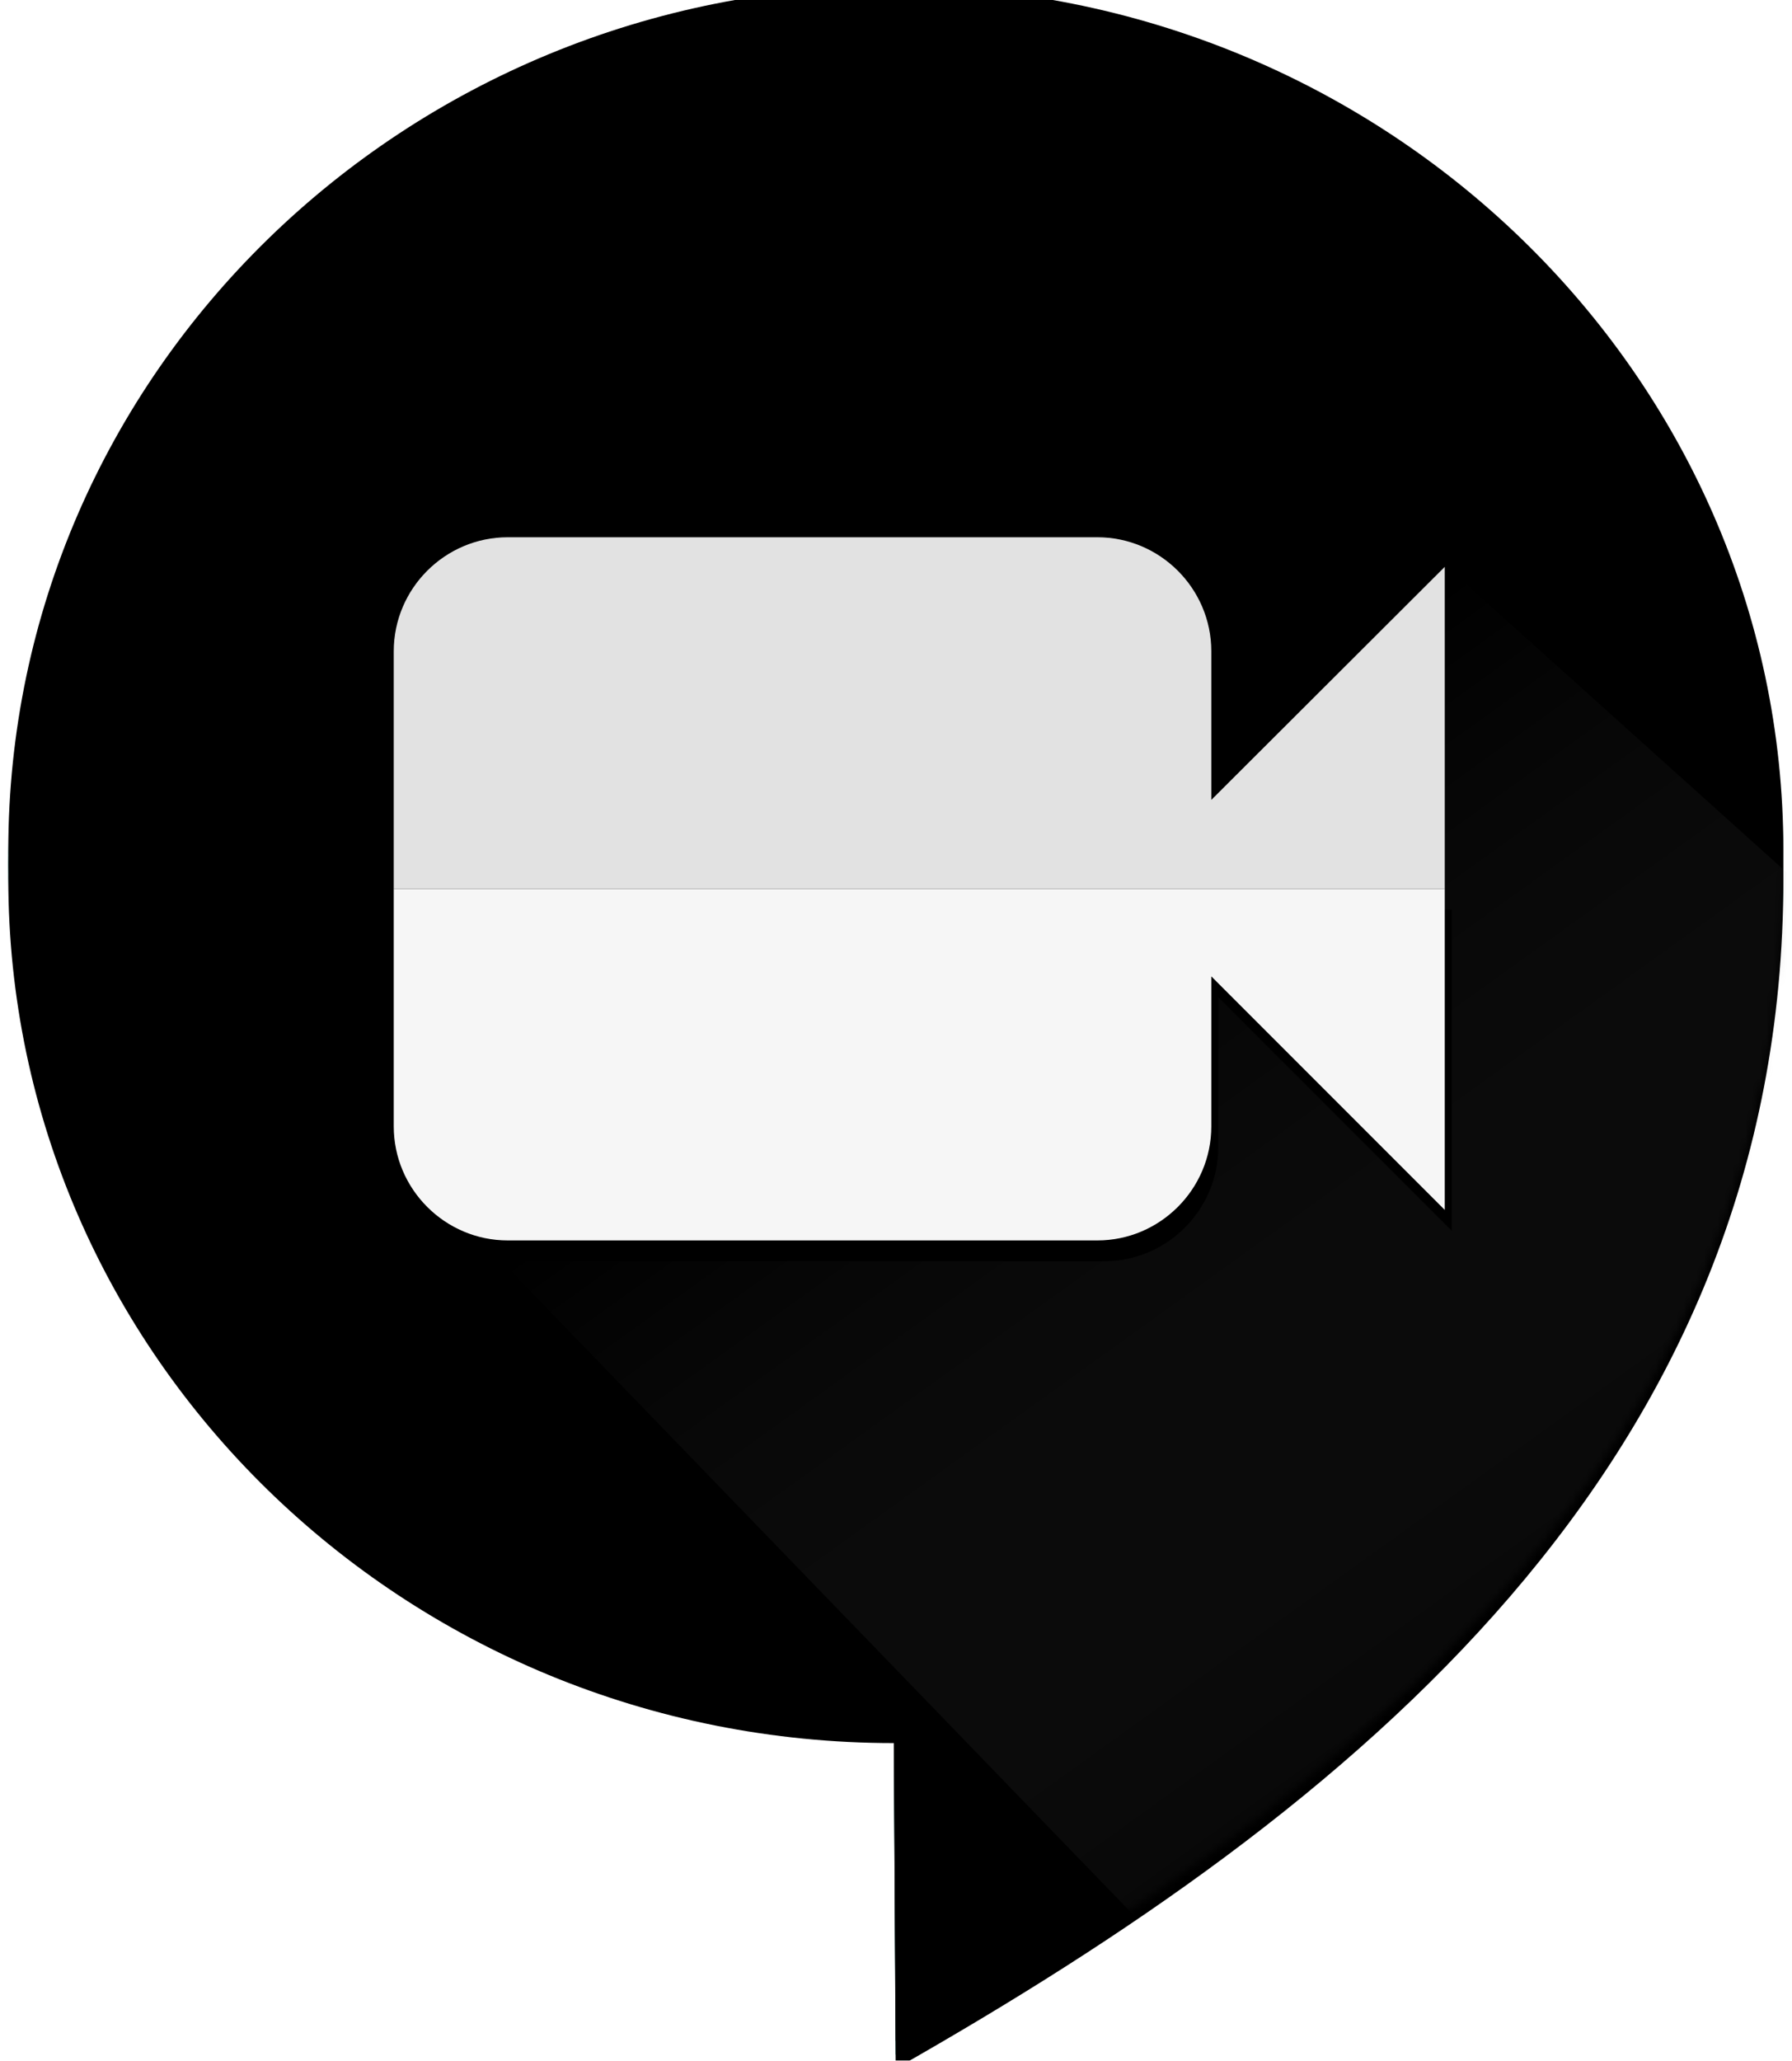 <svg xmlns="http://www.w3.org/2000/svg" xmlns:xlink="http://www.w3.org/1999/xlink" aria-hidden="true" focusable="false" width="0.87em" height="1em" style="-ms-transform: rotate(360deg); -webkit-transform: rotate(360deg); transform: rotate(360deg);" preserveAspectRatio="xMidYMid meet" viewBox="0 0 256 297"><defs><path d="M127.683 0C57.166 0 0 55.79 0 124.612s57.166 124.613 127.683 124.613l.271 46.913c65.606-37.27 128-87.019 128-171.526C255.954 55.791 198.2 0 127.683 0z" id="IconifyId-17064a5beba-93075e-655"/><path d="M127.683 0C57.166 0 0 55.79 0 124.612s57.166 124.613 127.683 124.613l.271 46.913c65.606-37.27 128-87.019 128-171.526C255.954 55.791 198.2 0 127.683 0z" id="IconifyId-17064a5beba-93075e-656"/><path d="M127.683 0C57.166 0 0 55.79 0 124.612s57.166 124.613 127.683 124.613l.271 46.913c65.606-37.27 128-87.019 128-171.526C255.954 55.791 198.2 0 127.683 0z" id="IconifyId-17064a5beba-93075e-657"/><path d="M55.58 128.105v34.239c0 9.039 7.396 16.435 16.435 16.435h85.016c9.039 0 16.434-7.396 16.434-16.435v-21.623l33.66 33.66v-46.276H55.58z" id="IconifyId-17064a5beba-93075e-658"/><filter x="-.4%" y="-.3%" width="100.8%" height="100.7%" filterUnits="objectBoundingBox" id="IconifyId-17064a5beba-93075e-659"><feOffset dy="2" in="SourceAlpha" result="shadowOffsetInner1"/><feComposite in="shadowOffsetInner1" in2="SourceAlpha" operator="arithmetic" k2="-1" k3="1" result="shadowInnerInner1"/><feColorMatrix values="0 0 0 0 1 0 0 0 0 1 0 0 0 0 1 0 0 0 0.2 0" in="shadowInnerInner1"/></filter><filter x="-.4%" y="-.3%" width="100.8%" height="100.7%" filterUnits="objectBoundingBox" id="IconifyId-17064a5beba-93075e-660"><feOffset dy="-2" in="SourceAlpha" result="shadowOffsetInner1"/><feComposite in="shadowOffsetInner1" in2="SourceAlpha" operator="arithmetic" k2="-1" k3="1" result="shadowInnerInner1"/><feColorMatrix values="0 0 0 0 0 0 0 0 0 0 0 0 0 0 0 0 0 0 0.1 0" in="shadowInnerInner1"/></filter><filter x="-1%" y="-3%" width="102.6%" height="111.8%" filterUnits="objectBoundingBox" id="IconifyId-17064a5beba-93075e-661"><feOffset dx="1" dy="3" in="SourceAlpha" result="shadowOffsetOuter1"/><feColorMatrix values="0 0 0 0 0 0 0 0 0 0 0 0 0 0 0 0 0 0 0.1 0" in="shadowOffsetOuter1"/></filter><linearGradient x1="26.07%" y1="68.042%" x2="74.949%" y2="19.279%" id="IconifyId-17064a5beba-93075e-662"><stop stop-color="#058B7E" offset="0%"/><stop stop-color="#058D80" offset="0%"/><stop stop-color="#058D7F" offset="100%"/></linearGradient><linearGradient x1="30.048%" y1="27.302%" x2="81.94%" y2="84.64%" id="IconifyId-17064a5beba-93075e-663"><stop offset="0%"/><stop stop-color="#D8D8D8" stop-opacity="0" offset="100%"/></linearGradient></defs><path d="M127.683 0C57.166 0 0 55.79 0 124.612s57.166 124.613 127.683 124.613l.271 46.913c65.606-37.27 128-87.019 128-171.526C255.954 55.791 198.2 0 127.683 0z" fill="url(#IconifyId-17064a5beba-93075e-662)"/><use filter="url(#IconifyId-17064a5beba-93075e-659)" xlink:href="#IconifyId-17064a5beba-93075e-655"/><use filter="url(#IconifyId-17064a5beba-93075e-660)" xlink:href="#IconifyId-17064a5beba-93075e-656"/><mask id="IconifyId-17064a5beba-93075e-664" fill="#fff"><use xlink:href="#IconifyId-17064a5beba-93075e-657"/></mask><path fill-opacity=".21" fill="url(#IconifyId-17064a5beba-93075e-663)" mask="url(#IconifyId-17064a5beba-93075e-664)" d="M58.318 168.56l109.037 112.724l144.54-105.666l-104.454-93.92l-22.334 38.273z"/><use filter="url(#IconifyId-17064a5beba-93075e-661)" xlink:href="#IconifyId-17064a5beba-93075e-658"/><use fill="#F6F6F6" fill-rule="evenodd" xlink:href="#IconifyId-17064a5beba-93075e-658"/><path d="M207.125 128.105V81.7l-33.66 33.587v-21.42c0-9.039-7.395-16.434-16.434-16.434H72.015c-9.04 0-16.435 7.395-16.435 16.435v34.238h151.545z" fill="#E2E2E2"/><rect x="0" y="0" width="256" height="297" fill="rgba(0, 0, 0, 0)" /></svg>